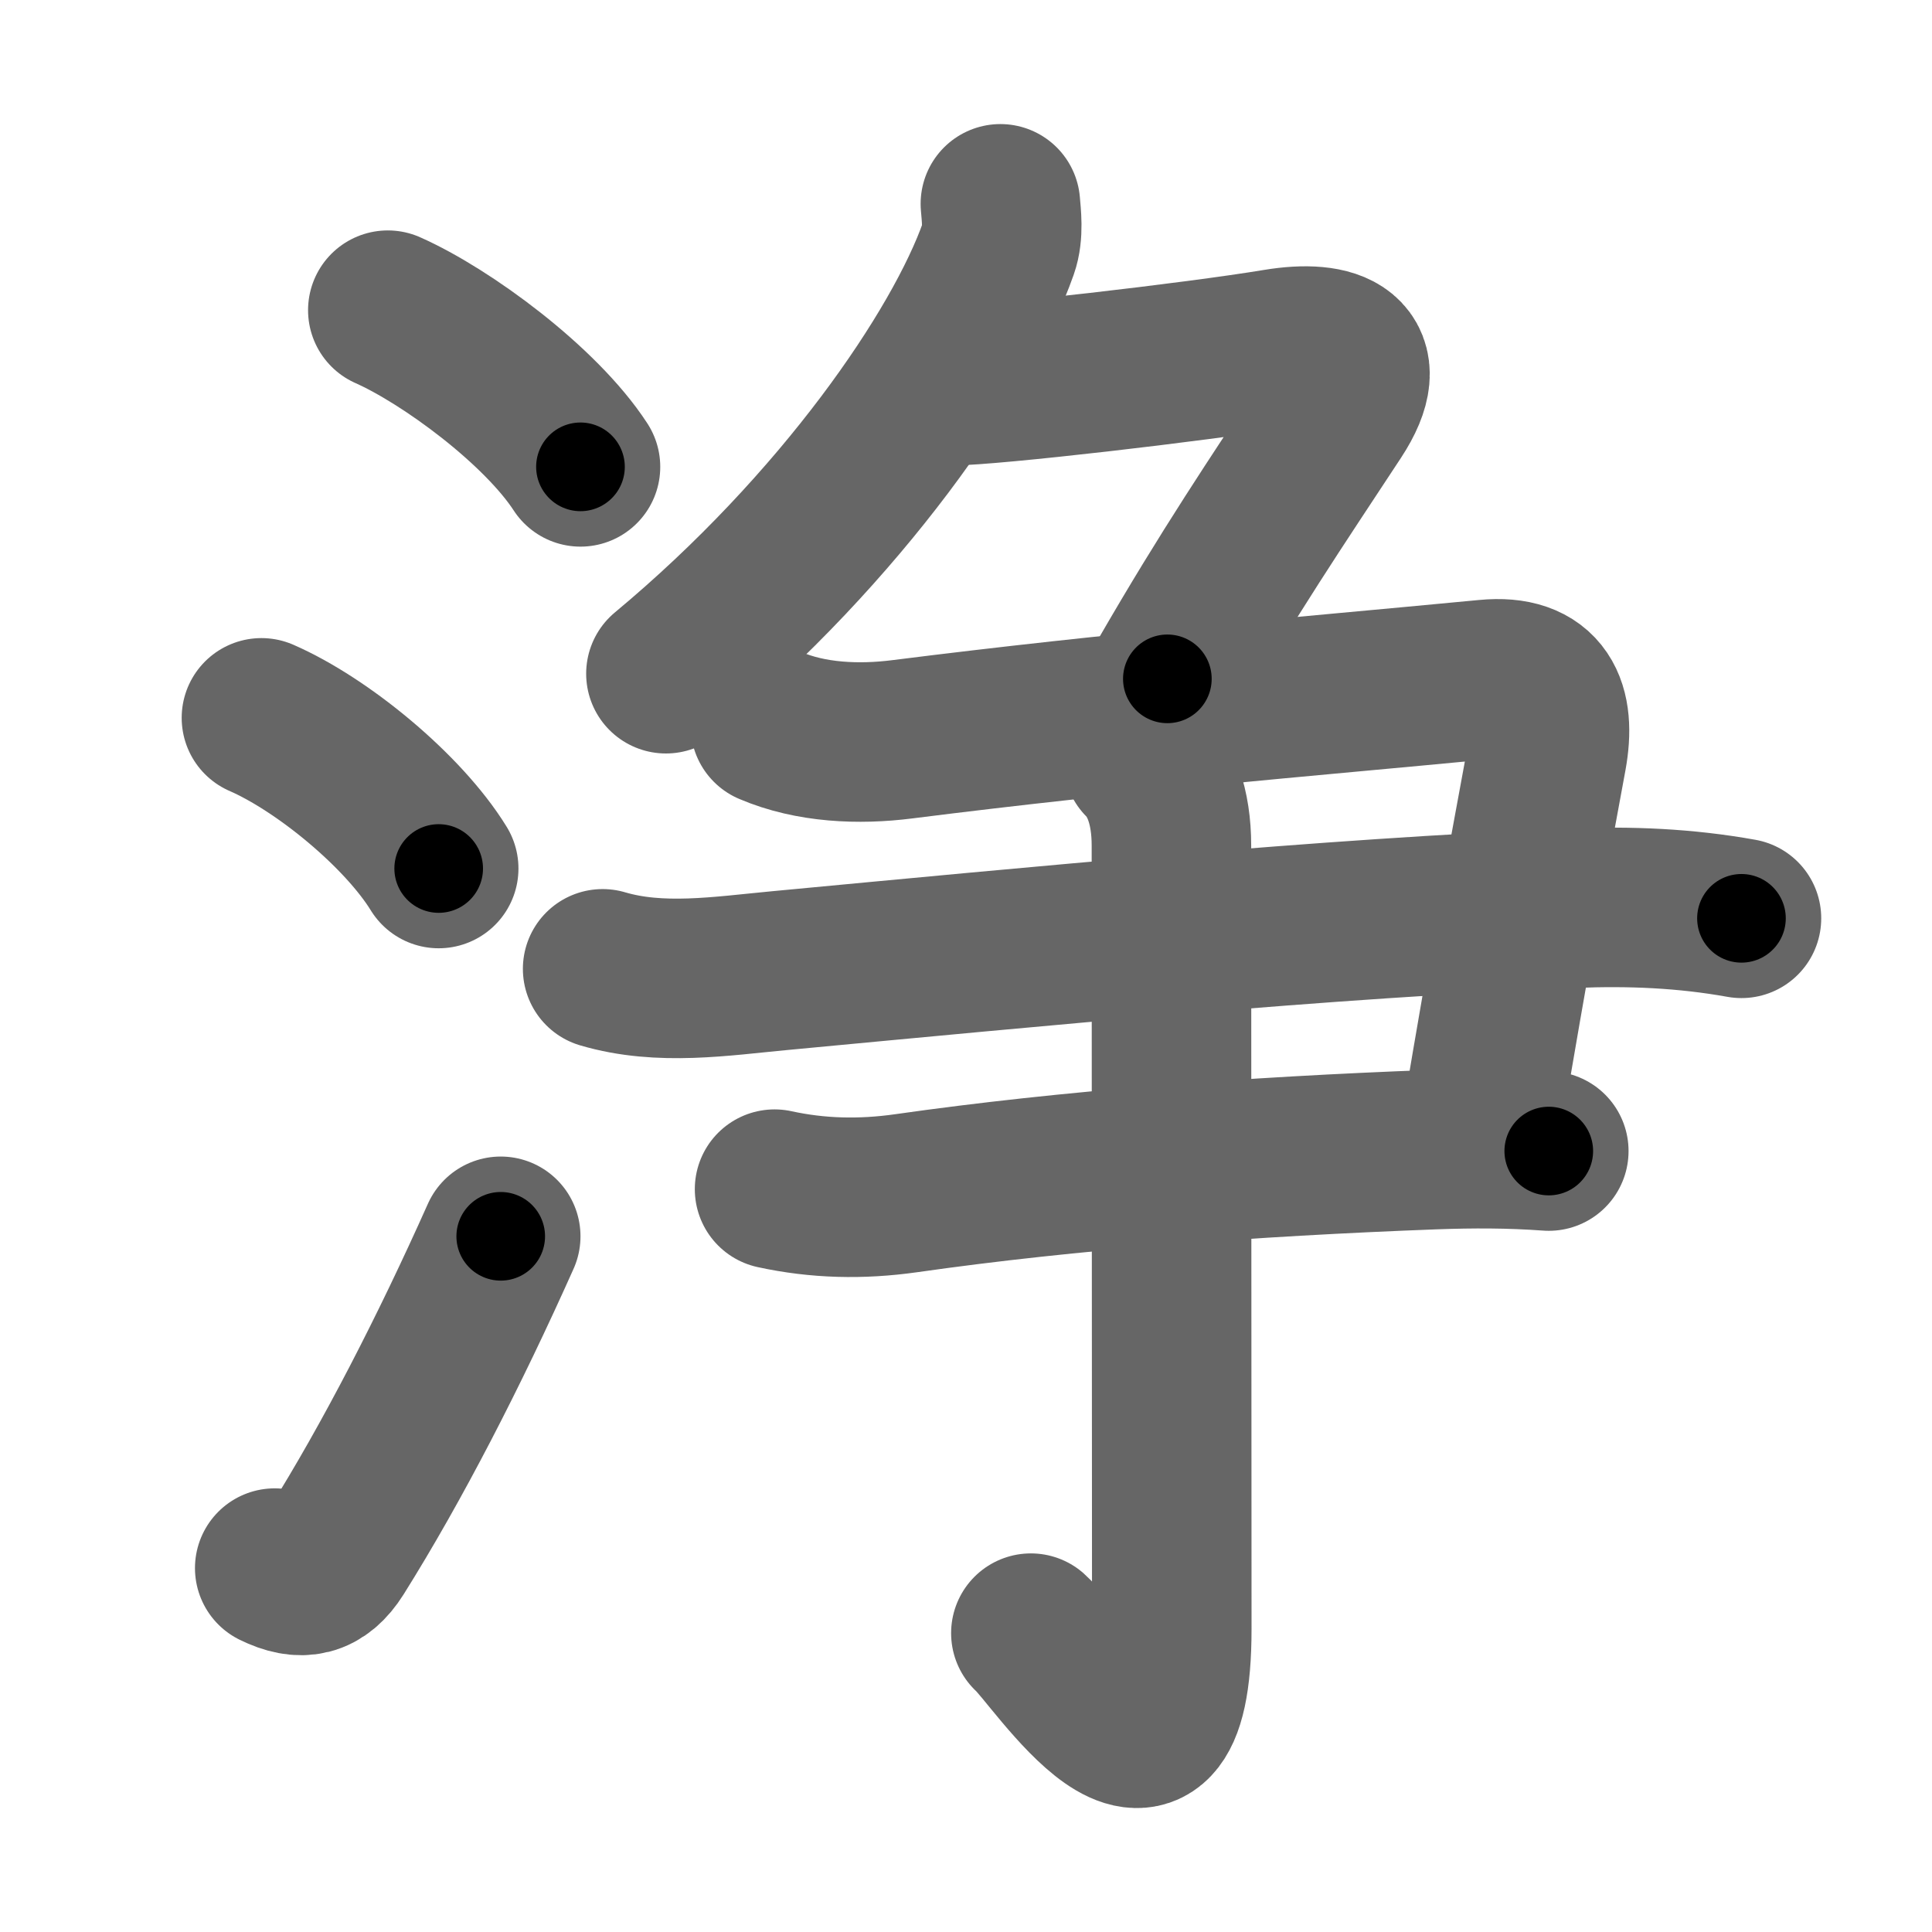 <svg xmlns="http://www.w3.org/2000/svg" width="109" height="109" viewBox="0 0 109 109" id="6d44"><g fill="none" stroke="#666" stroke-width="9" stroke-linecap="round" stroke-linejoin="round"><g><g><path d="M21.88,17.5c3.31,1.47,8.62,5.38,10.87,8.84" /><path d="M14.75,40.5c3.44,1.5,8,5.25,10,8.5" /><path d="M15.5,88.47c1.5,0.74,2.56,0.52,3.46-0.91c3.19-5.09,6.39-11.32,9.29-17.81" /></g><g p4:phon="争" xmlns:p4="http://kanjivg.tagaini.net"><g><path d="M56.44,11.5c0.05,0.62,0.19,1.66-0.11,2.51c-2.06,5.85-8.83,15.74-18.76,24" /><path d="M53.69,21.76c2.2,0,13.78-1.33,18.35-2.09c3.2-0.53,5.45,0.32,3.24,3.69c-3.36,5.11-5.92,8.88-9.42,14.94" /></g><g><g><path d="M43.46,40.93c2.29,0.98,5,1.09,7.44,0.78c12.6-1.59,22.1-2.34,32.97-3.38c3.14-0.3,3.91,1.56,3.41,4.31c-1.11,6.07-1.96,10.43-3.75,21.1" /><path d="M34,54.66c3.25,0.96,6.69,0.41,10,0.1c14.56-1.37,30.85-2.96,44.75-3.52c3.2-0.13,6.33,0,9.5,0.57" /><path d="M43.7,67.09c2.43,0.53,4.88,0.59,7.42,0.23c9.26-1.32,19.39-2.07,29.76-2.46c2.21-0.08,4.29-0.08,6.5,0.08" /></g><g><path d="M64.49,42.9c0.99,0.99,1.6,2.6,1.6,4.8c0,11.07,0.02,37.66,0.02,44.2c0,11.84-6.58,1.44-7.95,0.24" /></g></g></g></g></g><g fill="none" stroke="#000" stroke-width="5" stroke-linecap="round" stroke-linejoin="round"><g><g><path d="M21.88,17.5c3.31,1.47,8.62,5.38,10.87,8.84" stroke-dasharray="14.15" stroke-dashoffset="14.15"><animate id="0" attributeName="stroke-dashoffset" values="14.15;0" dur="0.14s" fill="freeze" begin="0s;6d44.click" /></path><path d="M14.75,40.5c3.44,1.5,8,5.25,10,8.5" stroke-dasharray="13.28" stroke-dashoffset="13.28"><animate attributeName="stroke-dashoffset" values="13.28" fill="freeze" begin="6d44.click" /><animate id="1" attributeName="stroke-dashoffset" values="13.28;0" dur="0.13s" fill="freeze" begin="0.end" /></path><path d="M15.5,88.47c1.5,0.74,2.56,0.52,3.46-0.91c3.19-5.09,6.39-11.32,9.29-17.81" stroke-dasharray="24.15" stroke-dashoffset="24.15"><animate attributeName="stroke-dashoffset" values="24.15" fill="freeze" begin="6d44.click" /><animate id="2" attributeName="stroke-dashoffset" values="24.15;0" dur="0.24s" fill="freeze" begin="1.end" /></path></g><g p4:phon="争" xmlns:p4="http://kanjivg.tagaini.net"><g><path d="M56.44,11.5c0.05,0.62,0.19,1.66-0.11,2.51c-2.06,5.85-8.83,15.74-18.76,24" stroke-dasharray="33.29" stroke-dashoffset="33.29"><animate attributeName="stroke-dashoffset" values="33.29" fill="freeze" begin="6d44.click" /><animate id="3" attributeName="stroke-dashoffset" values="33.29;0" dur="0.33s" fill="freeze" begin="2.end" /></path><path d="M53.69,21.76c2.2,0,13.78-1.33,18.35-2.09c3.2-0.53,5.45,0.32,3.24,3.69c-3.36,5.11-5.92,8.88-9.42,14.94" stroke-dasharray="43.55" stroke-dashoffset="43.55"><animate attributeName="stroke-dashoffset" values="43.55" fill="freeze" begin="6d44.click" /><animate id="4" attributeName="stroke-dashoffset" values="43.55;0" dur="0.44s" fill="freeze" begin="3.end" /></path></g><g><g><path d="M43.46,40.93c2.29,0.98,5,1.09,7.44,0.78c12.6-1.59,22.1-2.34,32.97-3.38c3.14-0.3,3.91,1.56,3.41,4.31c-1.11,6.07-1.96,10.43-3.75,21.1" stroke-dasharray="68.94" stroke-dashoffset="68.94"><animate attributeName="stroke-dashoffset" values="68.94" fill="freeze" begin="6d44.click" /><animate id="5" attributeName="stroke-dashoffset" values="68.94;0" dur="0.52s" fill="freeze" begin="4.end" /></path><path d="M34,54.66c3.25,0.96,6.69,0.41,10,0.1c14.56-1.37,30.85-2.96,44.75-3.52c3.2-0.13,6.33,0,9.5,0.57" stroke-dasharray="64.5" stroke-dashoffset="64.5"><animate attributeName="stroke-dashoffset" values="64.5" fill="freeze" begin="6d44.click" /><animate id="6" attributeName="stroke-dashoffset" values="64.5;0" dur="0.48s" fill="freeze" begin="5.end" /></path><path d="M43.7,67.09c2.43,0.53,4.88,0.59,7.42,0.23c9.26-1.32,19.39-2.07,29.76-2.46c2.21-0.08,4.29-0.08,6.5,0.08" stroke-dasharray="43.84" stroke-dashoffset="43.84"><animate attributeName="stroke-dashoffset" values="43.84" fill="freeze" begin="6d44.click" /><animate id="7" attributeName="stroke-dashoffset" values="43.84;0" dur="0.44s" fill="freeze" begin="6.end" /></path></g><g><path d="M64.49,42.9c0.99,0.99,1.6,2.6,1.6,4.8c0,11.07,0.02,37.66,0.02,44.2c0,11.84-6.58,1.44-7.95,0.24" stroke-dasharray="64.03" stroke-dashoffset="64.03"><animate attributeName="stroke-dashoffset" values="64.03" fill="freeze" begin="6d44.click" /><animate id="8" attributeName="stroke-dashoffset" values="64.03;0" dur="0.48s" fill="freeze" begin="7.end" /></path></g></g></g></g></g></svg>